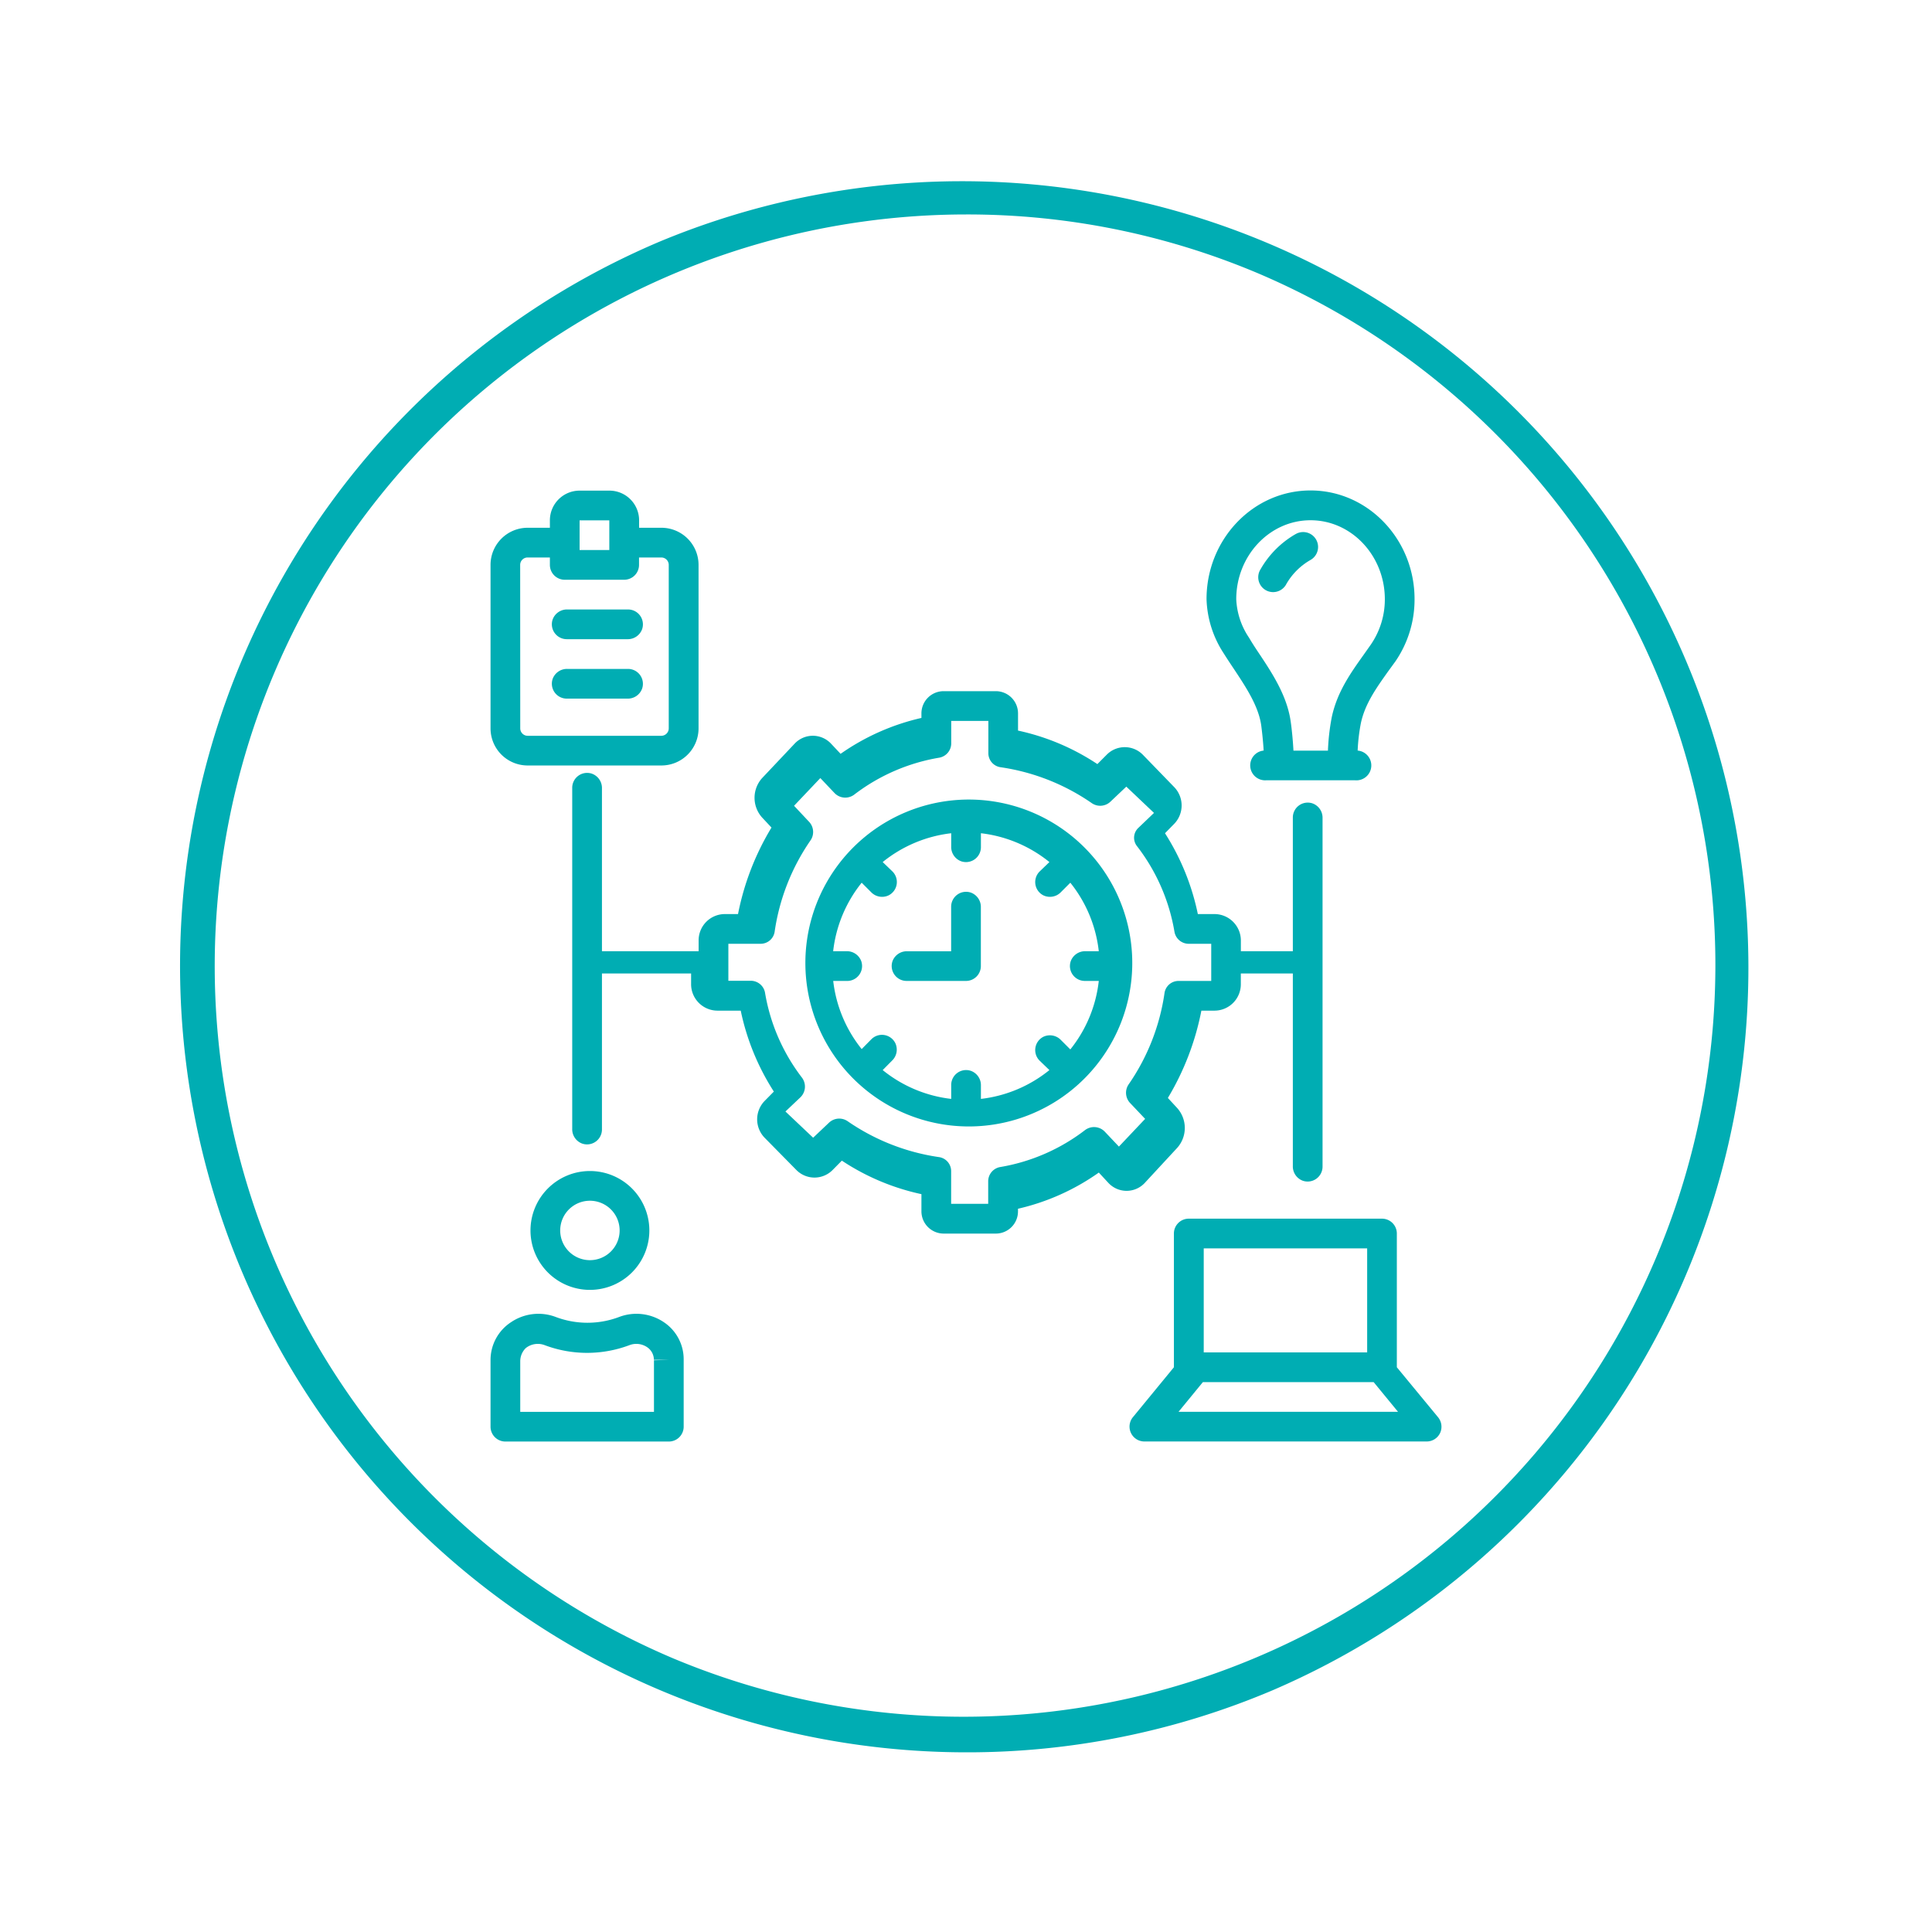 <svg id="Layer_1" data-name="Layer 1" xmlns="http://www.w3.org/2000/svg" viewBox="0 0 1000 1000"><path d="M500,907A407.11,407.11,0,0,1,341.57,125,407.1,407.1,0,0,1,658.43,875,404.43,404.43,0,0,1,500,907Zm0-796A389.1,389.1,0,0,0,348.59,858.43,389.1,389.1,0,0,0,651.41,141.57,386.39,386.39,0,0,0,500,111Z" fill="#00adb3"/><path d="M361.57,492.35h-50V408.08a7.86,7.86,0,0,0-5.19-7.62,7.71,7.71,0,0,0-10.2,7.29V584.31a7.88,7.88,0,0,0,5.19,7.62,7.72,7.72,0,0,0,10.2-7.29V503.88h46.14v5.54a13.69,13.69,0,0,0,13.69,13.69h12A124.33,124.33,0,0,0,400.54,565l-4.8,4.87a13.68,13.68,0,0,0,0,19l16.48,16.74a13.18,13.18,0,0,0,18.72,0l4.8-4.87a120.22,120.22,0,0,0,41.19,17.35V627a11.53,11.53,0,0,0,11.5,11.5h27A11.47,11.47,0,0,0,526.91,627v-1.35a118.24,118.24,0,0,0,41.84-18.73l4.87,5.26a12.85,12.85,0,0,0,19,0l16.73-18.08a15.47,15.47,0,0,0,0-20.54l-4.86-5.26a139.4,139.4,0,0,0,17.34-45.19h6.77a13.65,13.65,0,0,0,13.65-13.65v-5.58h26.92v99.66a7.88,7.88,0,0,0,5.19,7.62,7.72,7.72,0,0,0,10.19-7.3V423.46a7.87,7.87,0,0,0-5.18-7.62,7.71,7.71,0,0,0-10.2,7.29v69.22H642.27v-5.54a13.69,13.69,0,0,0-13.69-13.69H620a124.44,124.44,0,0,0-17-41.84l4.78-4.87a13.7,13.7,0,0,0,0-19l-16.27-16.78a13.12,13.12,0,0,0-18.67,0L568,395.49a119.69,119.69,0,0,0-41.07-17.34v-8.91a11.5,11.5,0,0,0-11.57-11.49H488.42a11.49,11.49,0,0,0-11.49,11.5v2.35a118.8,118.8,0,0,0-41.84,18.58L430.22,385a12.91,12.91,0,0,0-19,0l-16.77,17.76a15.25,15.25,0,0,0,0,20.37l4.87,5.21A137.32,137.32,0,0,0,382,473.12h-6.8a13.59,13.59,0,0,0-13.59,13.68v5.55ZM377,488.5h16.77a7.32,7.32,0,0,0,7.21-6.43A111.15,111.15,0,0,1,419.51,435a7.68,7.68,0,0,0-.76-9.67L411,417.07l13.6-14.34,7.32,7.72a7.7,7.7,0,0,0,10.27.81,99.35,99.35,0,0,1,44.06-19.1,7.52,7.52,0,0,0,6.1-7.61V373.14h19.22v16.78a7.34,7.34,0,0,0,6.43,7.21,110.88,110.88,0,0,1,47.1,18.57,7.68,7.68,0,0,0,9.67-.76l8.21-7.78,14.33,13.6-8.1,7.75a7,7,0,0,0-.76,9.38,99.39,99.39,0,0,1,19.47,44.52,7.5,7.5,0,0,0,7.61,6.09h11.4v19.23h-17a7.33,7.33,0,0,0-7.2,6.42,110.82,110.82,0,0,1-18.54,47.11,7.7,7.7,0,0,0,.76,9.67l7.77,8.2-13.57,14.34-7.29-7.7a7.72,7.72,0,0,0-10.28-.81,99.17,99.17,0,0,1-44,19.12,7.49,7.49,0,0,0-6.09,7.6v11.41H492.31v-17a7.33,7.33,0,0,0-6.43-7.2,111.21,111.21,0,0,1-47.13-18.54,7.67,7.67,0,0,0-9.66.75l-8.21,7.78-14.34-13.57,7.7-7.29a7.73,7.73,0,0,0,.81-10.29,99.07,99.07,0,0,1-19.09-44,7.49,7.49,0,0,0-7.6-6.08H377Z" fill="#00adb3"/><path d="M501.45,583.05a84.6,84.6,0,1,0-84.59-84.6A84.6,84.6,0,0,0,501.45,583.05Zm-63.3-90.7h-6.91A68.91,68.91,0,0,1,446,456.89l4.85,4.85a7.86,7.86,0,0,0,9.05,1.72,7.72,7.72,0,0,0,2.06-12.37l-5.08-4.89a68.91,68.91,0,0,1,35.46-14.92v6.91a7.88,7.88,0,0,0,5.18,7.62,7.72,7.72,0,0,0,10.2-7.3v-7.23a68.91,68.91,0,0,1,35.45,14.92l-5.07,4.89a7.71,7.71,0,0,0,2,12.37,7.88,7.88,0,0,0,9.06-1.72l4.84-4.85a68.82,68.82,0,0,1,14.73,35.46h-6.9a7.88,7.88,0,0,0-7.62,5.18,7.71,7.71,0,0,0,7.29,10.2h7.23A68.79,68.79,0,0,1,554,543.18l-4.84-4.84a7.9,7.9,0,0,0-9.06-1.73,7.72,7.72,0,0,0-2,12.38l5.07,4.88a68.83,68.83,0,0,1-35.45,14.92v-6.9a7.87,7.87,0,0,0-5.19-7.62,7.71,7.71,0,0,0-10.19,7.29v7.23a68.82,68.82,0,0,1-35.46-14.92L461.7,549a7.88,7.88,0,0,0,1.72-9.06,7.72,7.72,0,0,0-12.37-2.06L446,543a68.88,68.88,0,0,1-14.73-35.26h7.23a7.72,7.72,0,0,0,7.3-10.2A7.88,7.88,0,0,0,438.15,492.35Z" fill="#00adb3"/><path d="M469.23,507.73H500a7.69,7.69,0,0,0,7.69-7.69V469.6A7.88,7.88,0,0,0,502.5,462a7.72,7.72,0,0,0-10.19,7.3v23.07H469.56a7.88,7.88,0,0,0-7.62,5.18A7.72,7.72,0,0,0,469.23,507.73Z" fill="#00adb3"/><path d="M745.37,741.76a7.73,7.73,0,0,0-1-8.16L723,707.69V638.47a7.69,7.69,0,0,0-7.7-7.69h-100a7.69,7.69,0,0,0-7.69,7.69v69.22l-21.35,26a7.7,7.7,0,0,0,6,12.42H738.41A7.69,7.69,0,0,0,745.37,741.76Zm-122.32-95.6h84.59V700H623.05ZM610,730.76l12.61-15.38H711l12.62,15.38Z" fill="#00adb3"/><path d="M273.12,396.21h69.22A19.22,19.22,0,0,0,361.57,377v-84.6a19.23,19.23,0,0,0-19.23-19.23H330.8v-3.84a15.37,15.37,0,0,0-15.38-15.38H300a15.38,15.38,0,0,0-15.38,15.38v3.84H273.12a19.22,19.22,0,0,0-19.22,19.23V377A19.21,19.21,0,0,0,273.12,396.21ZM300,269.32h15.38V284.7H300Zm-30.76,23.07a3.84,3.84,0,0,1,3.84-3.84h11.54v3.84a7.69,7.69,0,0,0,7.69,7.69h30.76a7.69,7.69,0,0,0,7.69-7.69v-3.84h11.54a3.84,3.84,0,0,1,3.84,3.84V377a3.84,3.84,0,0,1-3.84,3.84H273.12a3.84,3.84,0,0,1-3.84-3.84Z" fill="#00adb3"/><path d="M293.34,330.84h31.4a7.87,7.87,0,0,0,7.62-5.18,7.71,7.71,0,0,0-7.29-10.2h-31.4a7.88,7.88,0,0,0-7.62,5.19A7.71,7.71,0,0,0,293.34,330.84Z" fill="#00adb3"/><path d="M293.34,361.61h31.4a7.86,7.86,0,0,0,7.62-5.19,7.71,7.71,0,0,0-7.29-10.19h-31.4a7.88,7.88,0,0,0-7.62,5.18A7.72,7.72,0,0,0,293.34,361.61Z" fill="#00adb3"/><path d="M274.58,636.88a30.76,30.76,0,1,0,30.76-30.76A30.77,30.77,0,0,0,274.58,636.88Zm46.14,0a15.38,15.38,0,1,1-15.38-15.38A15.38,15.38,0,0,1,320.72,636.88Z" fill="#00adb3"/><path d="M261.59,746.14h84.59a7.69,7.69,0,0,0,7.69-7.69V703.57h0a23.06,23.06,0,0,0-10.3-19.23,25.29,25.29,0,0,0-23.07-2.69,46.44,46.44,0,0,1-32.88,0,25.29,25.29,0,0,0-23.07,2.69,23.38,23.38,0,0,0-10.65,19.5v34.61A7.69,7.69,0,0,0,261.59,746.14Zm7.69-41.83a9.53,9.53,0,0,1,2.88-6.56,10,10,0,0,1,9.77-1.5,62.29,62.29,0,0,0,43.87,0,10,10,0,0,1,9.08,1,7.92,7.92,0,0,1,3.58,6.6h7.69l-7.66.23v26.69H269.28Z" fill="#00adb3"/><path d="M678.34,253.86c-29.69,0-53.84,25.23-53.84,56.26a54.14,54.14,0,0,0,8.85,28c1.65,2.62,3.42,5.31,5.23,8,6.34,9.57,12.92,19.46,14.26,29.57.23,1.77.89,7.11,1.23,12.8a7.72,7.72,0,0,0,1.2,15.39h46.14a7.72,7.72,0,0,0,1.31-15.39,95.54,95.54,0,0,1,1.69-14.3c2.15-9.92,7.92-18,14-26.57l3.84-5.27a56.63,56.63,0,0,0,9.92-32.26C732.17,279.09,708,253.86,678.34,253.86Zm31.11,79.91-3.58,5.07c-6.73,9.46-13.73,19.23-16.53,32.26a113.41,113.41,0,0,0-2,17.42H669.49c-.34-6.26-1-12.15-1.38-14.69-1.81-13.65-9.73-25.57-16.73-36.06-1.73-2.58-3.38-5.12-4.88-7.69a38.52,38.52,0,0,1-6.62-19.92c0-22.54,17.27-40.88,38.46-40.88s38.45,18.34,38.45,40.88A41.34,41.34,0,0,1,709.45,333.77Z" fill="#00adb3"/><path d="M670.65,276.42a49,49,0,0,0-18.19,18.23,7.69,7.69,0,1,0,13,8.25,6.22,6.22,0,0,0,.32-.56,33.62,33.62,0,0,1,12.58-12.53,7.72,7.72,0,0,0-7.69-13.39Z" fill="#00adb3"/></svg>